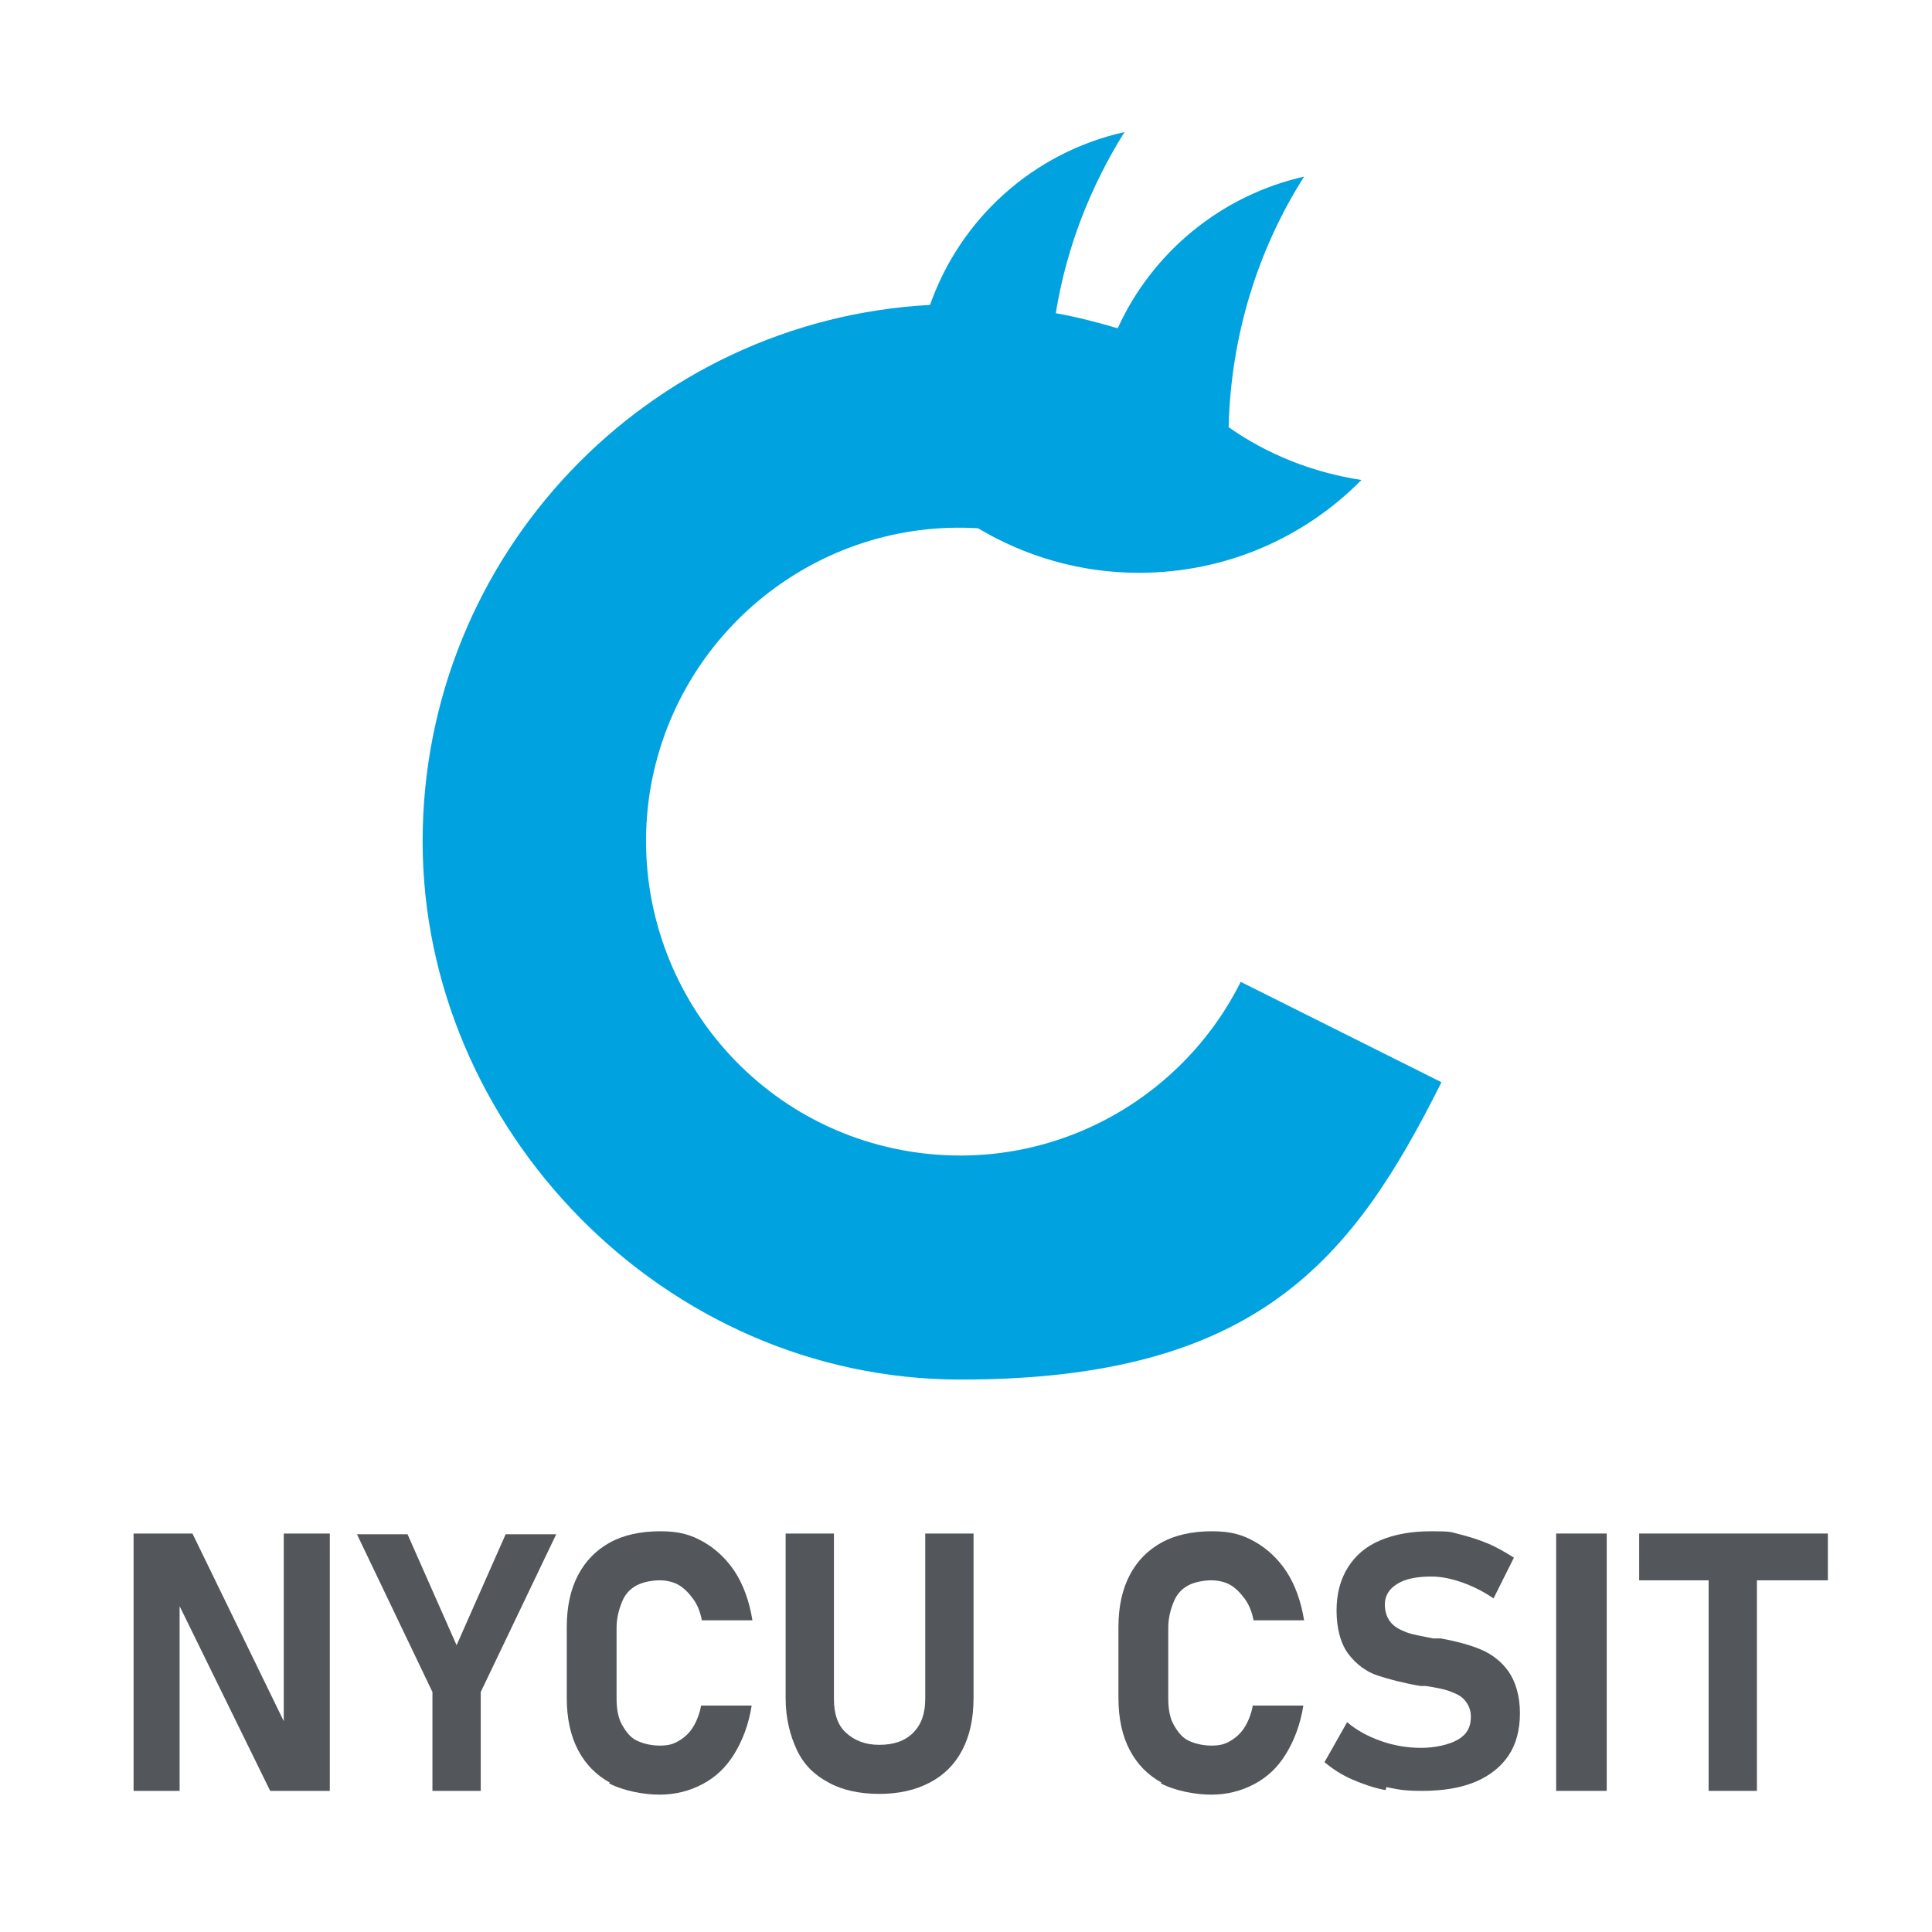 <?xml version="1.0" encoding="UTF-8"?>
<svg id="csit-icon" xmlns="http://www.w3.org/2000/svg" version="1.1" viewBox="0 0 256 256">
  <!-- Generator: Adobe Illustrator 29.0.1, SVG Export Plug-In . SVG Version: 2.1.0 Build 192)  -->
  <defs>
    <style>
      .st0 {
        fill: #53565a;
      }

      .st1 {
        fill: #00a3e0;
      }
    </style>
  </defs>
  <path id="cfox" class="st1" d="M123.3,40.4c-37.5,2-67.3,33.1-67.3,71.1s31.9,71.3,71.3,71.3,52-16,63.7-39.4l-26.6-13.3c-7.9,15.8-25.3,25.4-43.7,22.5-22.7-3.6-38.1-24.9-34.6-47.6,3.4-21.3,22.4-36.3,43.5-35,6.2,3.7,13.5,5.9,21.3,5.9,11.6,0,22-4.7,29.5-12.3-6.5-1-12.5-3.4-17.6-7,.3-12.2,3.9-23.6,10-33.2-11,2.5-20.1,10-24.7,20.1-2.7-.8-5.4-1.5-8.2-2,1.4-8.7,4.6-16.8,9.1-24-12.1,2.7-21.8,11.5-25.8,23h0Z"/>
  <g>
    <path class="st0" d="M17.6,203.2h7.9l12.7,26.1-.6.6v-26.7h6.1v34.1h-7.9l-12.6-25.7.6-.6v26.3h-6.1v-34.1Z"/>
    <path class="st0" d="M63.7,224.2v13.1h-6.4v-13.1l-10-20.9h6.7l6.5,14.7,6.5-14.7h6.7l-10,20.9Z"/>
    <path class="st0" d="M80.8,236.2c-1.8-1-3.2-2.4-4.2-4.3s-1.5-4.2-1.5-6.9v-9.4c0-2.7.5-5,1.5-6.9s2.4-3.3,4.2-4.3,4.1-1.5,6.7-1.5,4.1.5,5.7,1.4,3.1,2.3,4.2,4,1.9,3.9,2.3,6.4h-6.7c-.2-1.1-.6-2.1-1.2-2.9s-1.2-1.4-1.9-1.8-1.6-.6-2.5-.6-2.2.2-3.1.7-1.5,1.2-1.9,2.2-.7,2.1-.7,3.4v9.4c0,1.3.2,2.5.7,3.4s1.1,1.7,1.9,2.1,1.9.7,3.1.7,1.8-.2,2.5-.6,1.4-1,1.9-1.8.9-1.8,1.1-2.9h6.7c-.4,2.5-1.2,4.6-2.3,6.4s-2.5,3.1-4.2,4-3.6,1.4-5.7,1.4-4.8-.5-6.7-1.5Z"/>
    <path class="st0" d="M109.8,236.2c-1.9-1-3.3-2.4-4.2-4.3s-1.5-4.2-1.5-6.9v-21.8h6.4v21.9c0,2,.5,3.5,1.6,4.5s2.5,1.6,4.4,1.6,3.4-.5,4.5-1.6,1.6-2.6,1.6-4.5v-21.9h6.4v21.8c0,2.7-.5,5-1.5,6.9s-2.4,3.3-4.3,4.3-4.1,1.5-6.7,1.5-4.9-.5-6.7-1.5Z"/>
    <path class="st0" d="M153.9,236.2c-1.8-1-3.2-2.4-4.2-4.3s-1.5-4.2-1.5-6.9v-9.4c0-2.7.5-5,1.5-6.9s2.4-3.3,4.2-4.3,4.1-1.5,6.7-1.5,4.1.5,5.7,1.4,3.1,2.3,4.2,4,1.9,3.9,2.3,6.4h-6.7c-.2-1.1-.6-2.1-1.2-2.9s-1.2-1.4-1.9-1.8-1.6-.6-2.5-.6-2.2.2-3.1.7-1.5,1.2-1.9,2.2-.7,2.1-.7,3.4v9.4c0,1.3.2,2.5.7,3.4s1.1,1.7,1.9,2.1,1.9.7,3.1.7,1.8-.2,2.5-.6,1.4-1,1.9-1.8.9-1.8,1.1-2.9h6.7c-.4,2.5-1.2,4.6-2.3,6.4s-2.5,3.1-4.2,4-3.6,1.4-5.7,1.4-4.8-.5-6.7-1.5Z"/>
    <path class="st0" d="M183.6,237.2c-1.6-.3-3-.8-4.4-1.4s-2.6-1.4-3.7-2.3l3-5.3c1.3,1.1,2.8,1.9,4.5,2.5s3.5.9,5.3.9,3.7-.4,4.9-1.1,1.7-1.7,1.7-3h0c0-.9-.3-1.6-.8-2.2s-1.2-.9-2-1.2-1.9-.5-3.2-.7c0,0,0,0-.1,0s0,0-.1,0h-.5c-2.3-.4-4.2-.9-5.7-1.4s-2.8-1.5-3.8-2.8-1.6-3.3-1.6-5.8h0c0-2.2.5-4.1,1.5-5.7s2.4-2.8,4.3-3.6,4.1-1.2,6.8-1.2,2.5.1,3.7.4,2.5.7,3.7,1.2,2.4,1.2,3.5,1.9l-2.7,5.4c-1.3-.9-2.7-1.6-4.1-2.1s-2.8-.8-4.1-.8c-2,0-3.5.3-4.6,1s-1.6,1.6-1.6,2.7h0c0,1,.3,1.8.8,2.4s1.3,1,2.1,1.3,2,.5,3.5.8c0,0,.1,0,.2,0s.1,0,.2,0c0,0,.2,0,.3,0s.2,0,.3,0c2.2.4,4,.9,5.4,1.5s2.7,1.6,3.6,2.9,1.5,3.2,1.5,5.5h0c0,2.2-.5,4.1-1.5,5.6s-2.5,2.7-4.4,3.5-4.3,1.2-7,1.2-3.2-.2-4.8-.5Z"/>
    <path class="st0" d="M212.9,237.3h-6.7v-34.1h6.7v34.1Z"/>
    <path class="st0" d="M217.2,203.2h25v6.2h-25v-6.2ZM226.4,206h6.4v31.3h-6.4v-31.3Z"/>
  </g>
</svg>